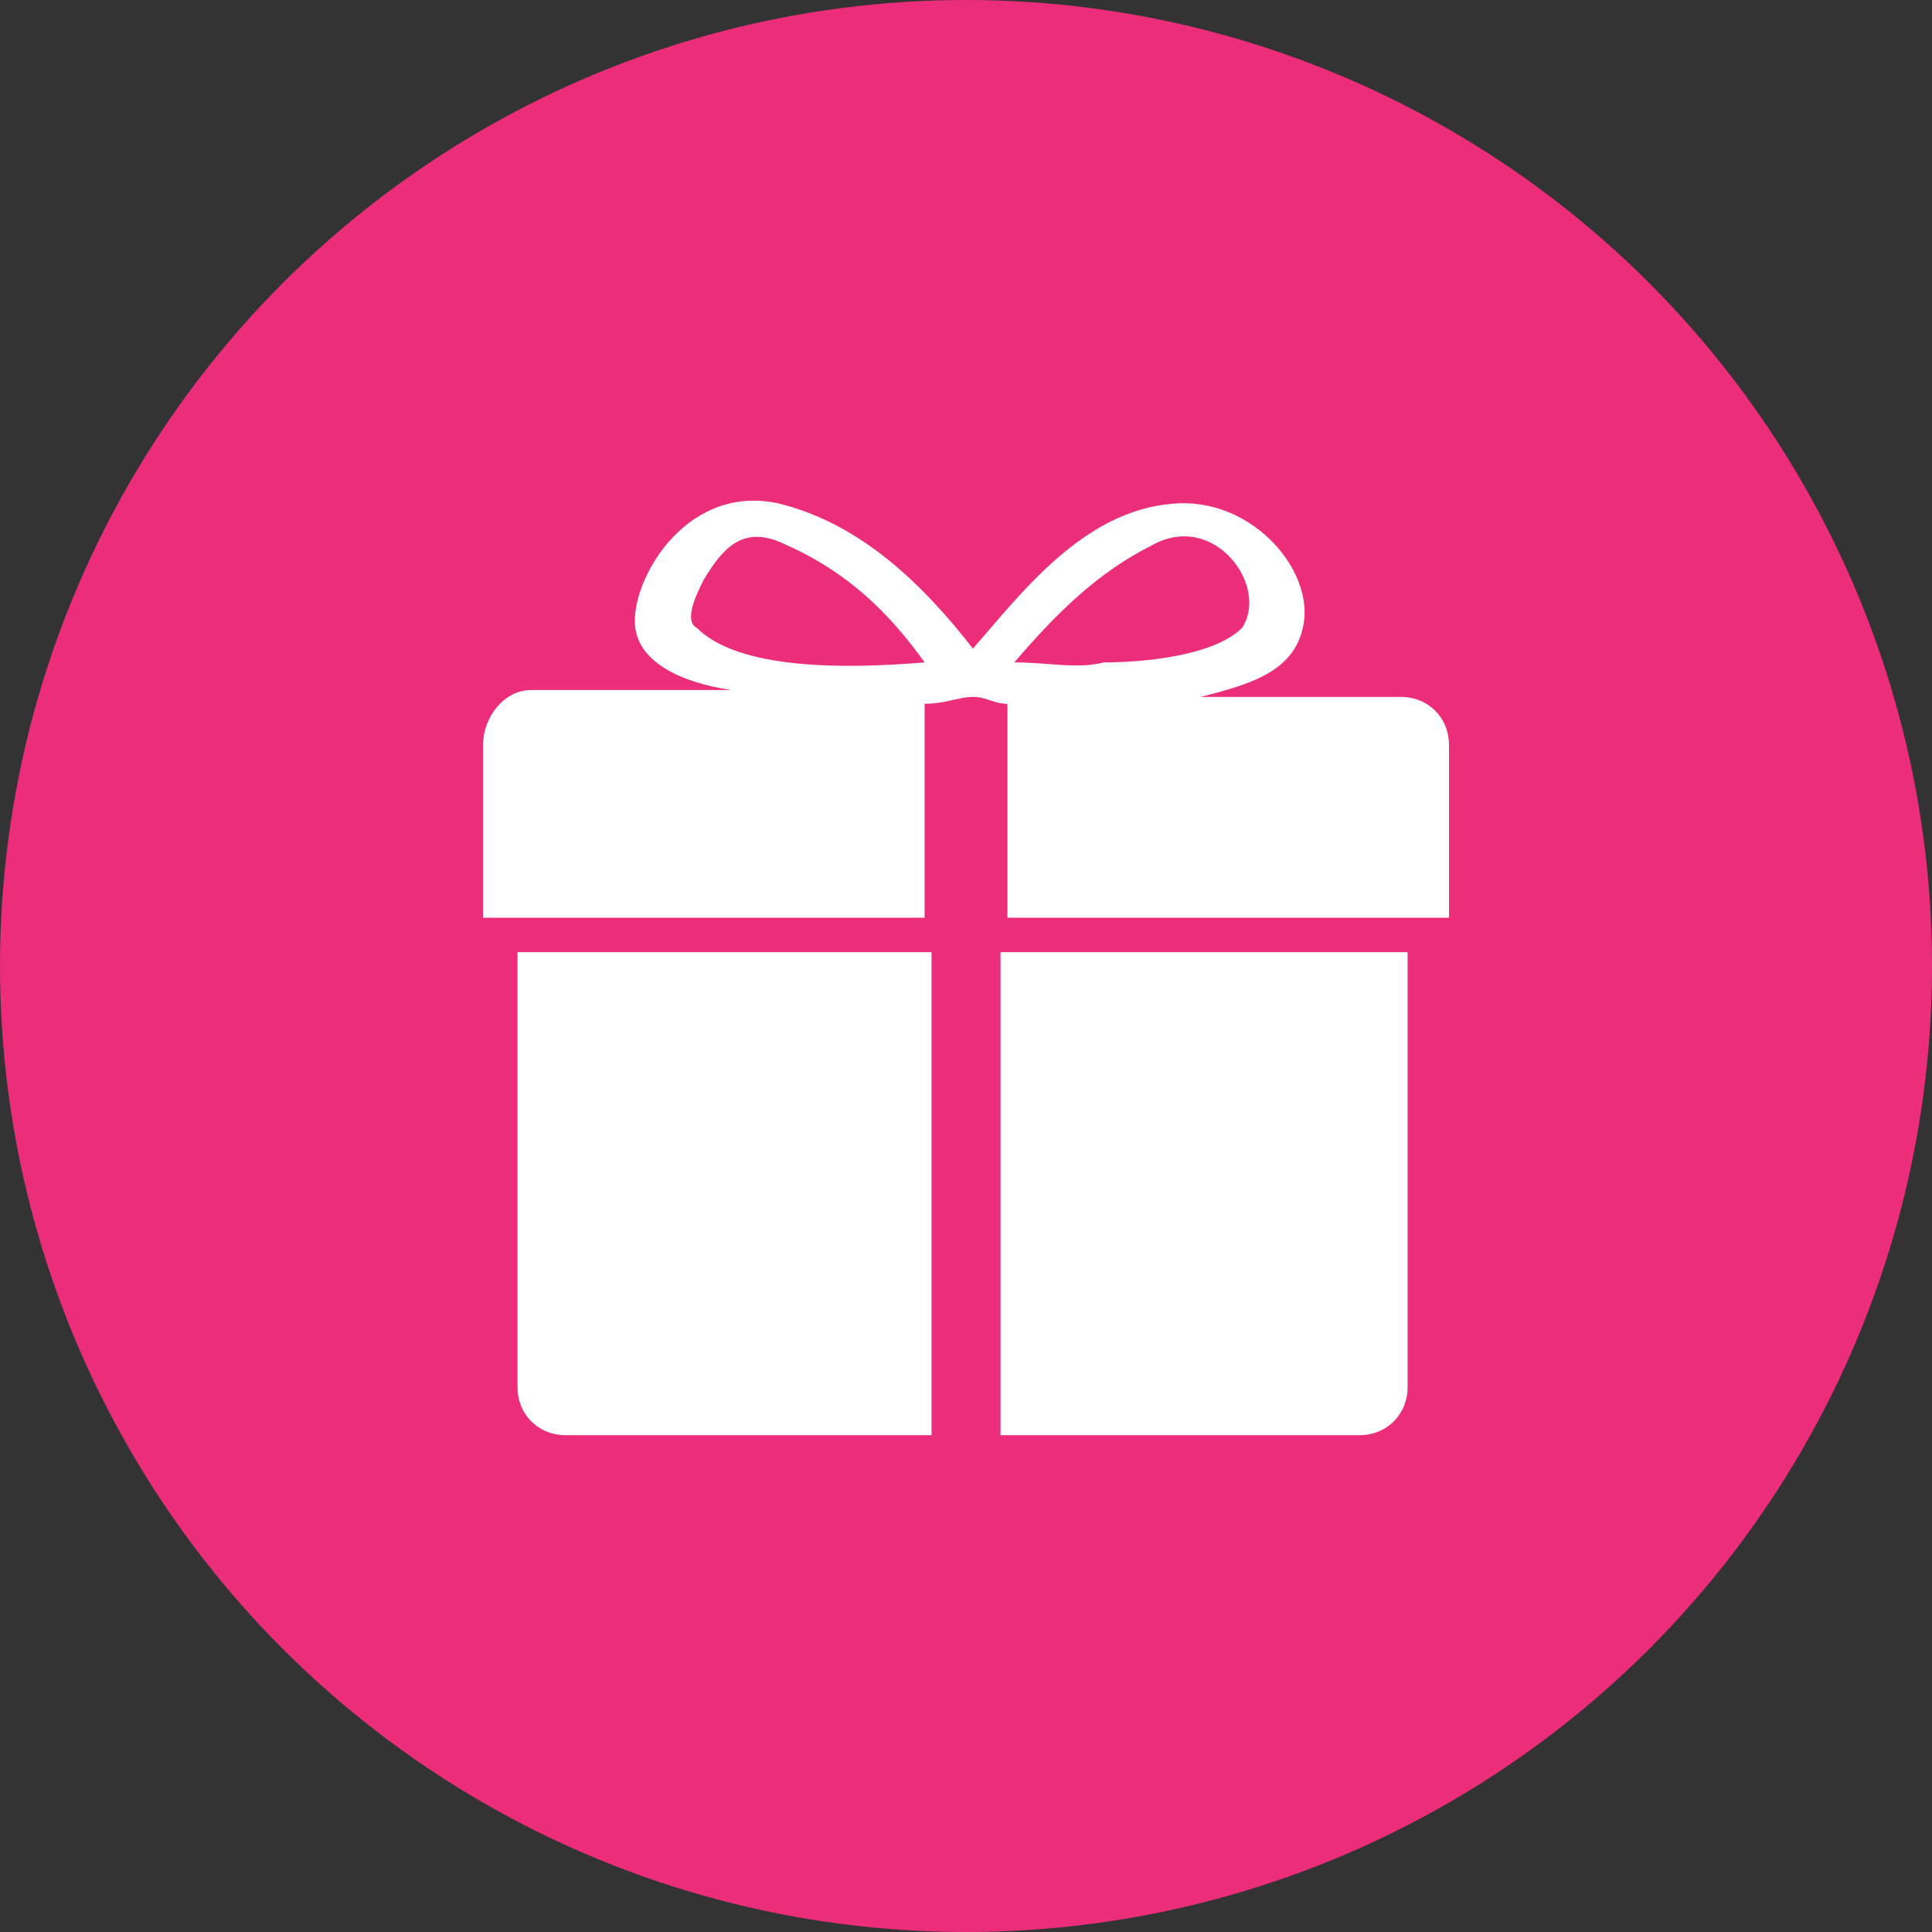 <?xml version="1.0" encoding="utf-8"?>
<!-- Generator: Adobe Illustrator 19.1.0, SVG Export Plug-In . SVG Version: 6.00 Build 0)  -->
<svg version="1.1" id="Слой_1" xmlns="http://www.w3.org/2000/svg" xmlns:xlink="http://www.w3.org/1999/xlink" x="0px" y="0px"
	 viewBox="0 0 28 28" style="enable-background:new 0 0 28 28;" xml:space="preserve">
<rect x="0" y="0" width="28" height="28" fill="#333333" stroke="none"/>
<style type="text/css">
	.st0{fill:#EC2D7A;}
	.st1{fill:#FFFFFF;}
</style>
<circle class="st0" cx="14" cy="14" r="14"/>
<g>
	<g>
		<g>
			<g>
				<g>
					<g>
						<g>
							<path class="st1" d="M14.1,10.1c-0.2,0-0.4,0.1-0.7,0.1v3.1H7v-2.5C7,10.4,7.3,10,7.7,10h2.9C9.9,9.9,9.2,9.6,9.2,9
								c0-0.7,0.8-2,2.1-1.7c1.2,0.3,2.1,1.2,2.8,2.1c0.7-0.8,1.6-2,2.9-2.1c1.1-0.1,2,0.9,1.9,1.7c-0.1,0.7-0.7,0.9-1.5,1.1h2.9
								c0.4,0,0.7,0.3,0.7,0.7v2.5h-6.4v-3.1C14.4,10.2,14.3,10.1,14.1,10.1L14.1,10.1L14.1,10.1L14.1,10.1L14.1,10.1L14.1,10.1z
								 M18,9.1c0.4-0.6-0.4-1.7-1.3-1.2c-0.8,0.4-1.4,1-2,1.7c0.5,0,0.9,0.1,1.3,0C16.6,9.6,17.6,9.5,18,9.1z M10.1,9.1
								c0.6,0.6,2.1,0.6,3.3,0.5c-0.5-0.7-1.1-1.3-2-1.7c-0.6-0.3-0.9,0-1.2,0.5C10.1,8.6,9.9,9,10.1,9.1z"/>
							<path class="st1" d="M20.4,13.8v6.3c0,0.4-0.3,0.7-0.7,0.7h-5.2v-7C14.6,13.8,20.4,13.8,20.4,13.8z"/>
							<path class="st1" d="M14.1,10.1L14.1,10.1L14.1,10.1L14.1,10.1L14.1,10.1L14.1,10.1L14.1,10.1z"/>
							<path class="st1" d="M13.5,13.8v7H8.2c-0.4,0-0.7-0.3-0.7-0.7v-6.3C7.6,13.8,13.5,13.8,13.5,13.8z"/>
						</g>
					</g>
				</g>
			</g>
		</g>
	</g>
</g>
</svg>
